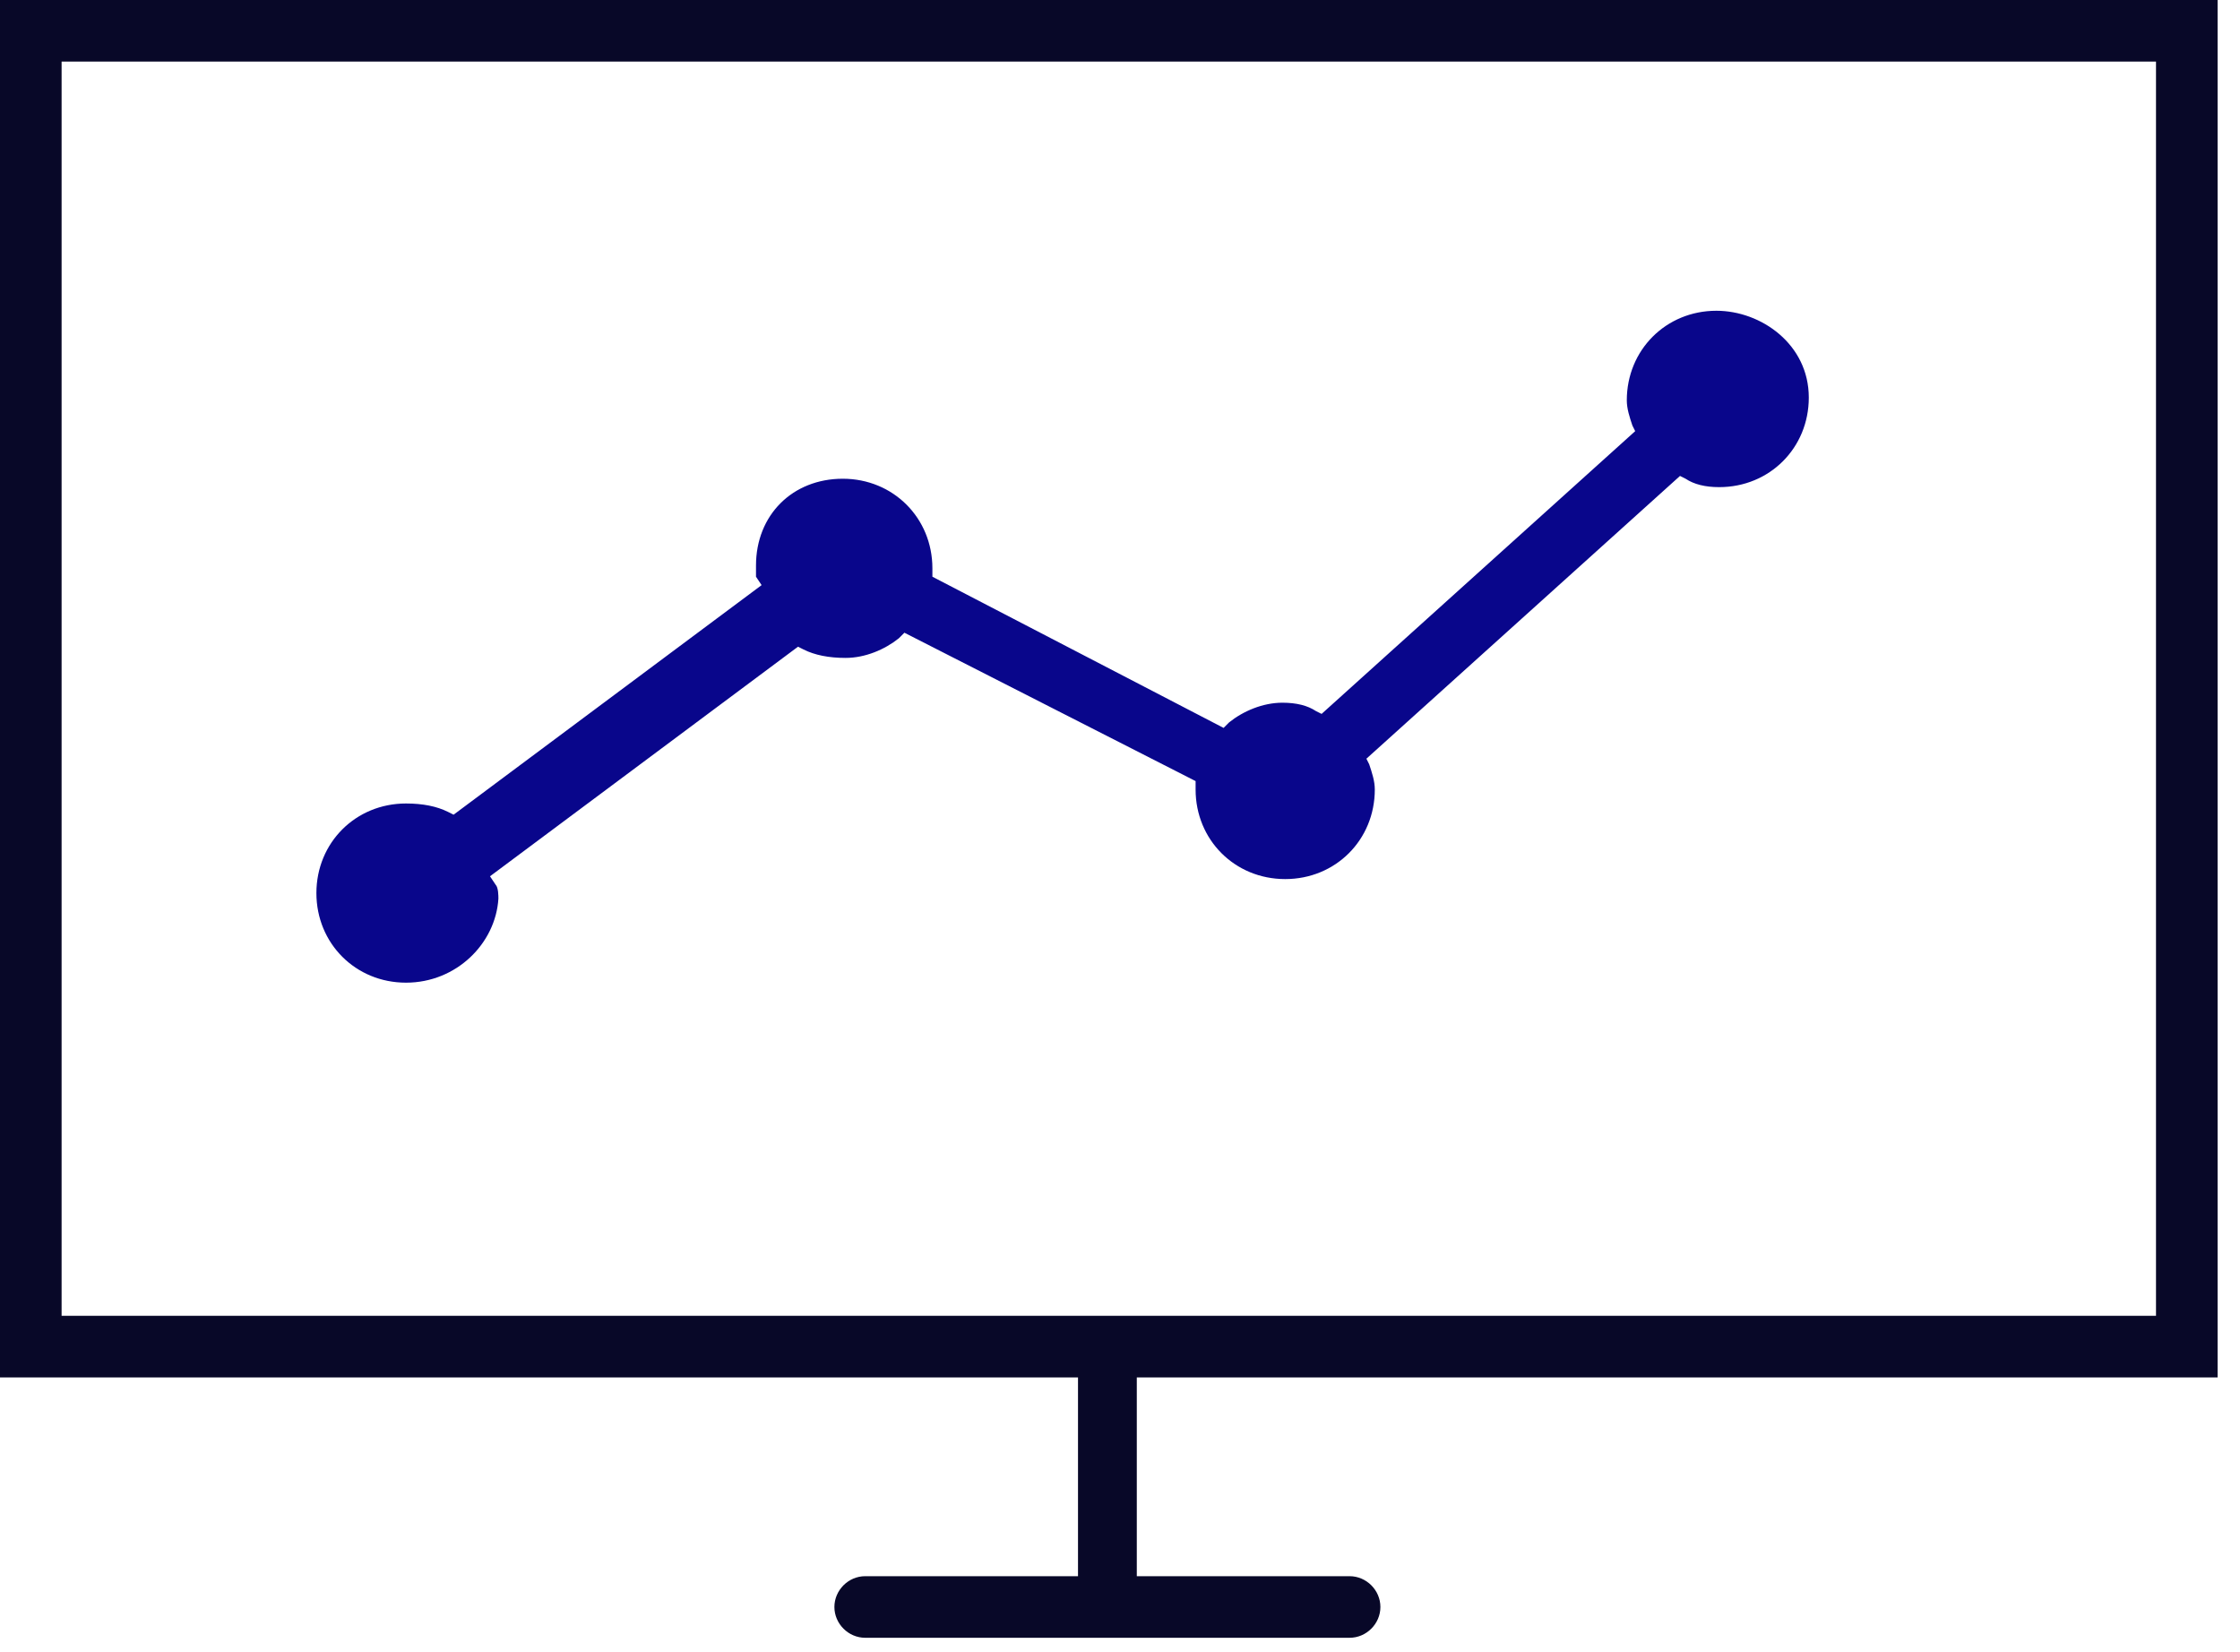 <svg width="80" height="59" viewBox="0 0 80 59" fill="none" xmlns="http://www.w3.org/2000/svg">
<g clip-path="url(#clip0)">
<path d="M14.5 35.1C12.7 35.1 11.3 33.7 11.3 31.9C11.3 30.1 12.7 28.7 14.5 28.7C15.1 28.7 15.6 28.8 16 29L16.2 29.1L27.2 20.9L27 20.6C27 20.6 27 20.3 27 20.2C27 18.4 28.3 17.1 30.1 17.1C31.9 17.1 33.3 18.5 33.3 20.3V20.6L43.7 26L43.9 25.8C44.4 25.4 45.1 25.1 45.8 25.1C46.3 25.1 46.7 25.2 47 25.4L47.2 25.5L58.4 15.4L58.3 15.2C58.2 14.9 58.1 14.6 58.1 14.3C58.1 12.5 59.5 11.1 61.3 11.1C62.9 11.1 64.6 12.3 64.6 14.2C64.6 16 63.2 17.4 61.4 17.4C60.9 17.4 60.5 17.3 60.2 17.1L60 17L48.8 27.1L48.9 27.3C49 27.6 49.1 27.9 49.1 28.2C49.1 30 47.7 31.4 45.9 31.4C44.1 31.4 42.7 30 42.7 28.2V27.9L32.3 22.6L32.1 22.8C31.6 23.2 30.9 23.5 30.2 23.5C29.6 23.5 29.1 23.4 28.7 23.2L28.5 23.1L17.5 31.3L17.7 31.6C17.8 31.7 17.8 32 17.8 32.1C17.7 33.7 16.3 35.1 14.5 35.1Z" fill="#09068B"/>
<path d="M30.9 58.5C30.3 58.5 29.8 58 29.8 57.4C29.8 56.8 30.3 56.3 30.9 56.3H38.5V49.2H0V0H79.2V49.2H40.6V56.3H48.2C48.8 56.3 49.3 56.8 49.3 57.4C49.3 58 48.8 58.5 48.2 58.5H30.9ZM2.2 47H77V2.2H2.2V47Z" fill="#080828"/>
</g>
<defs>
<clipPath id="clip0">
<rect width="79.2" height="58.5" fill="white"/>
</clipPath>
</defs>
</svg>
